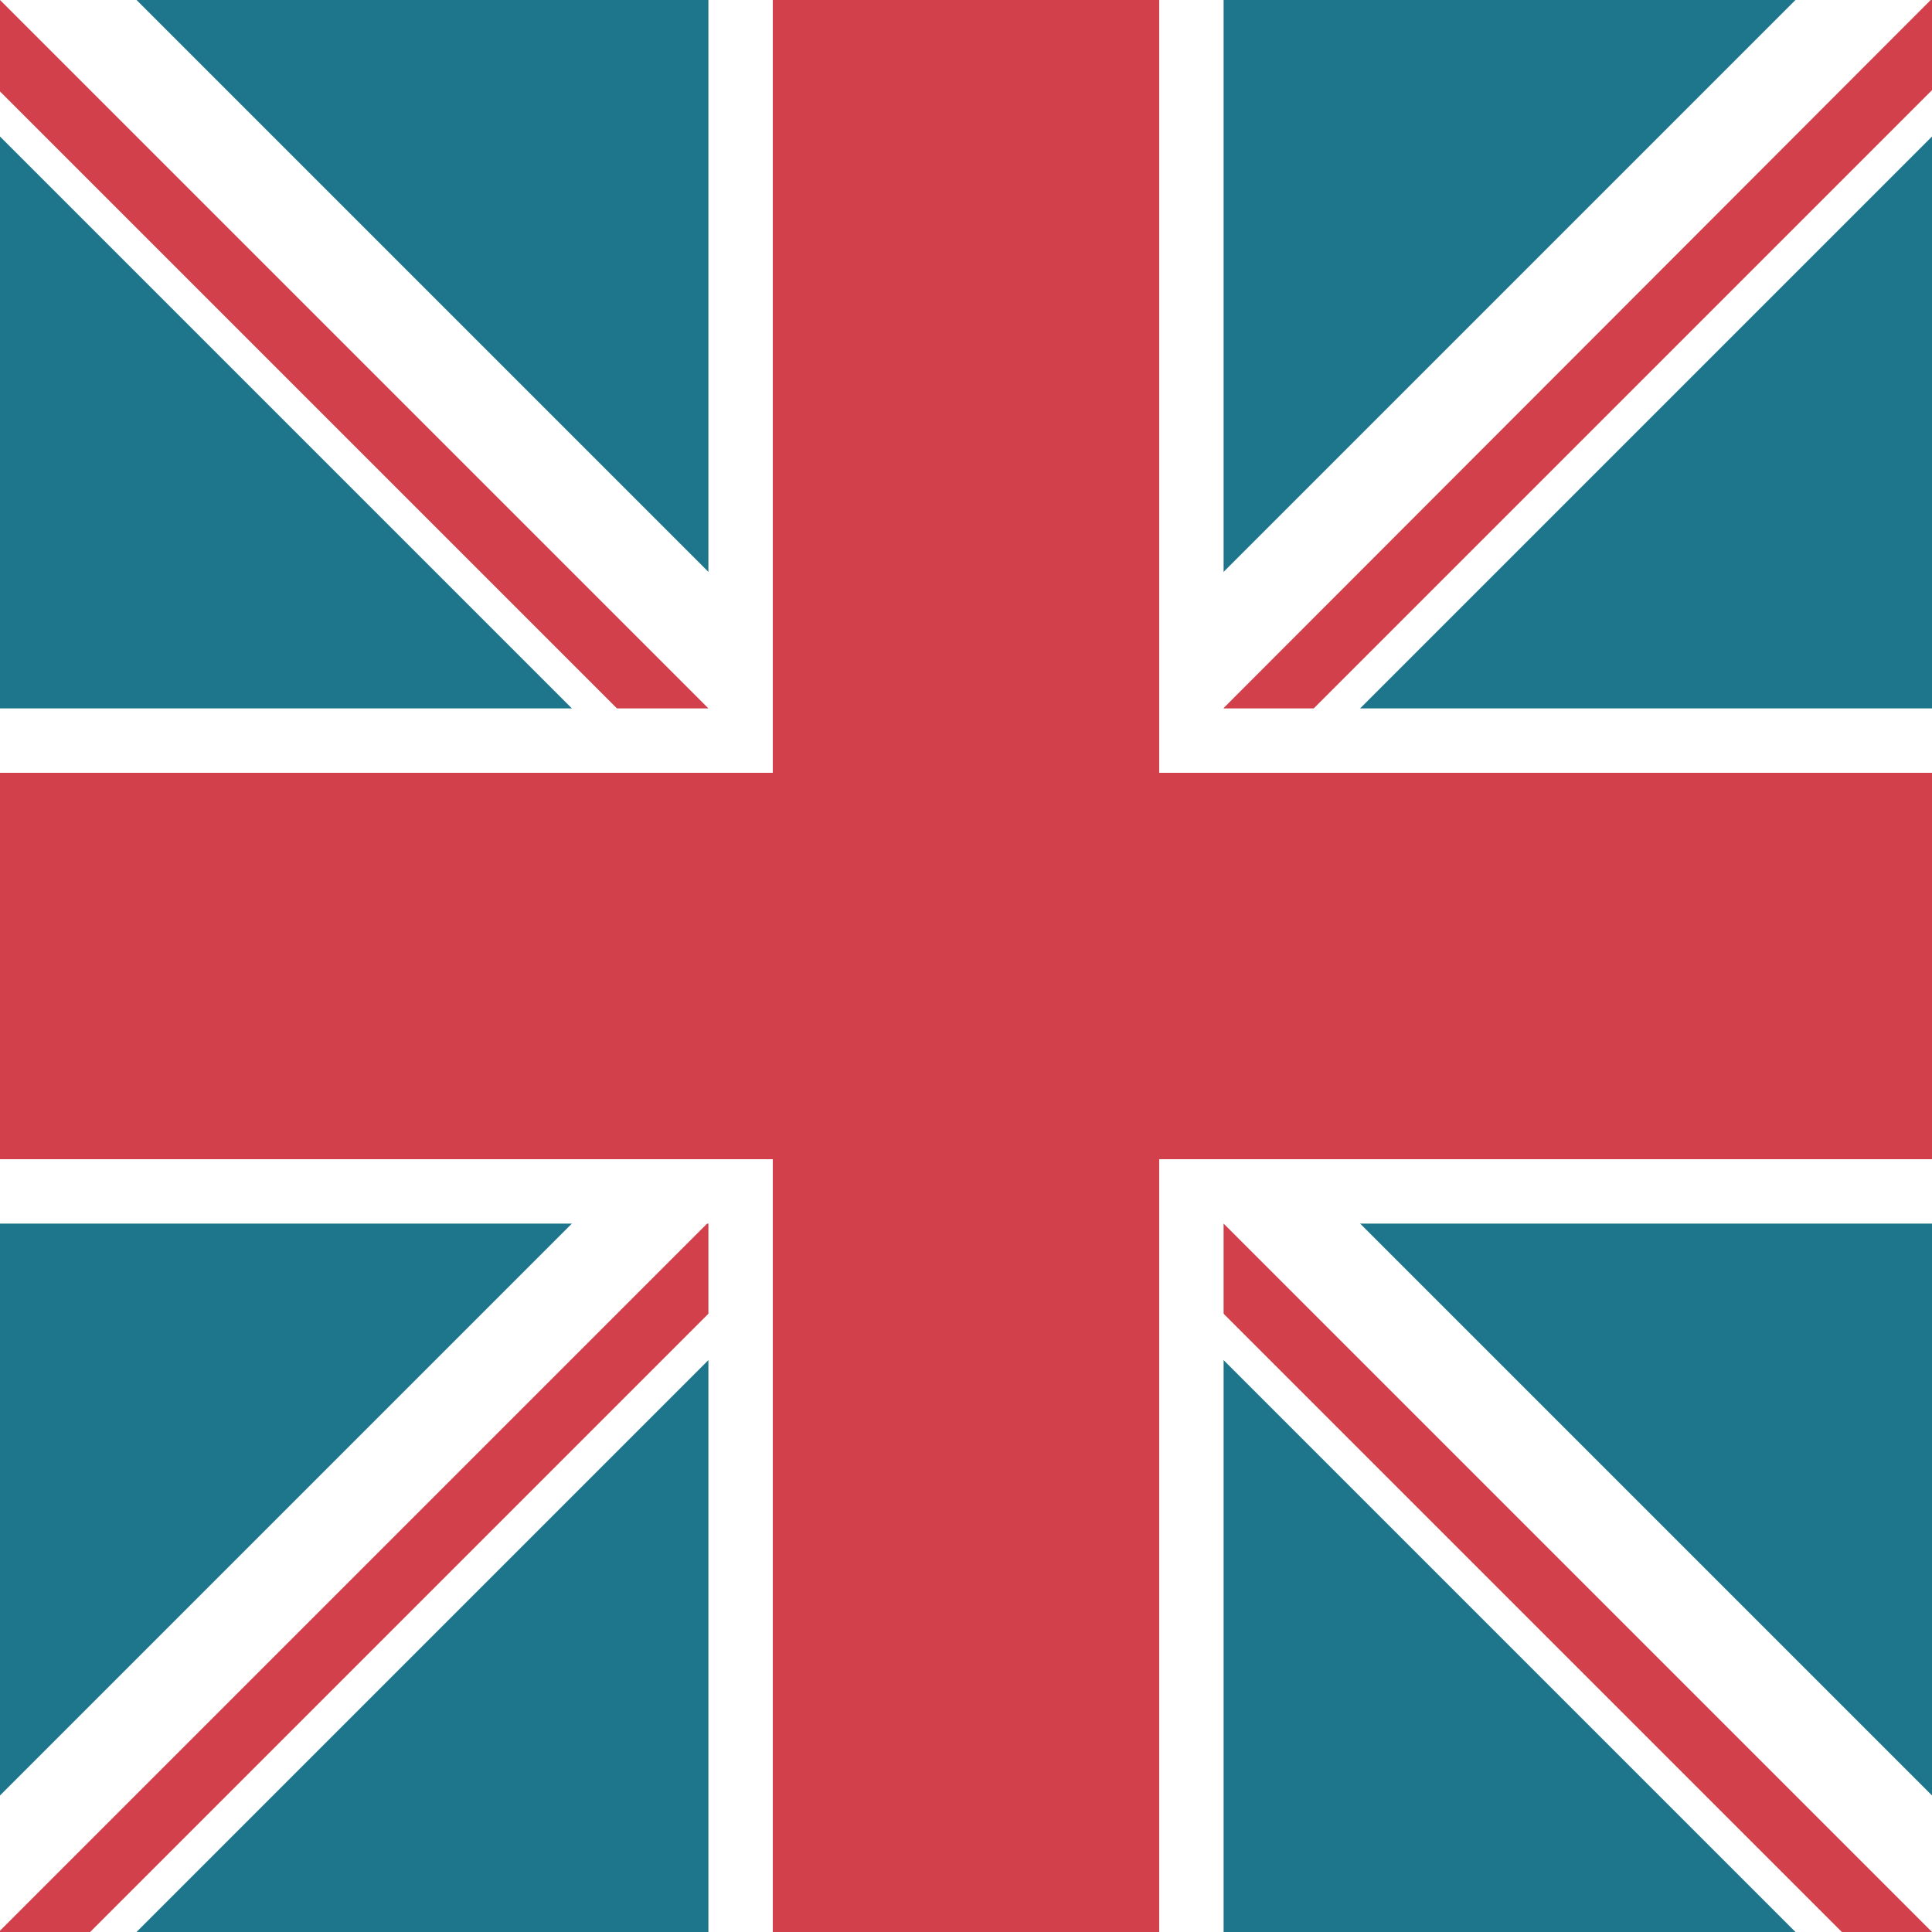 <?xml version="1.0" encoding="utf-8"?>
<!-- Generator: Adobe Illustrator 22.0.1, SVG Export Plug-In . SVG Version: 6.00 Build 0)  -->
<svg version="1.1" id="Layer_1" xmlns="http://www.w3.org/2000/svg" xmlns:xlink="http://www.w3.org/1999/xlink" x="0px" y="0px"
	 viewBox="0 0 150 150" style="enable-background:new 0 0 150 150;" xml:space="preserve">
<style type="text/css">
	.st0{fill:#1D768B;}
	.st1{fill:#FFFFFF;}
	.st2{fill:#D1404B;}
</style>
<rect x="0" class="st0" width="150" height="150"/>
<g>
	<polygon class="st1" points="0,139.4 0,150 10.6,150 75,85.6 139.4,150 150,150 150,139.4 85.6,75 150,10.6 150,0 139.4,0 75,64.4 
		10.6,0 0,0 0,10.6 64.4,75 	"/>
	<g>
		<polygon class="st2" points="0,149.9 0,150 7,150 75,82 71.4,78.5 		"/>
		<polygon class="st2" points="150,0 149.9,0 75,75 78.5,78.5 150,7 		"/>
		<polygon class="st2" points="0,0 0,7.1 71.4,78.5 75,75 		"/>
		<polygon class="st2" points="143,150 150,150 78.5,78.5 75,82 		"/>
	</g>
</g>
<g>
	<polygon class="st1" points="150,55 95,55 95,0 55,0 55,55 0,55 0,95 55,95 55,150 95,150 95,95 150,95 	"/>
	<polygon class="st2" points="150,60 90,60 90,0 60,0 60,60 0,60 0,90 60,90 60,150 90,150 90,90 150,90 	"/>
</g>
</svg>
